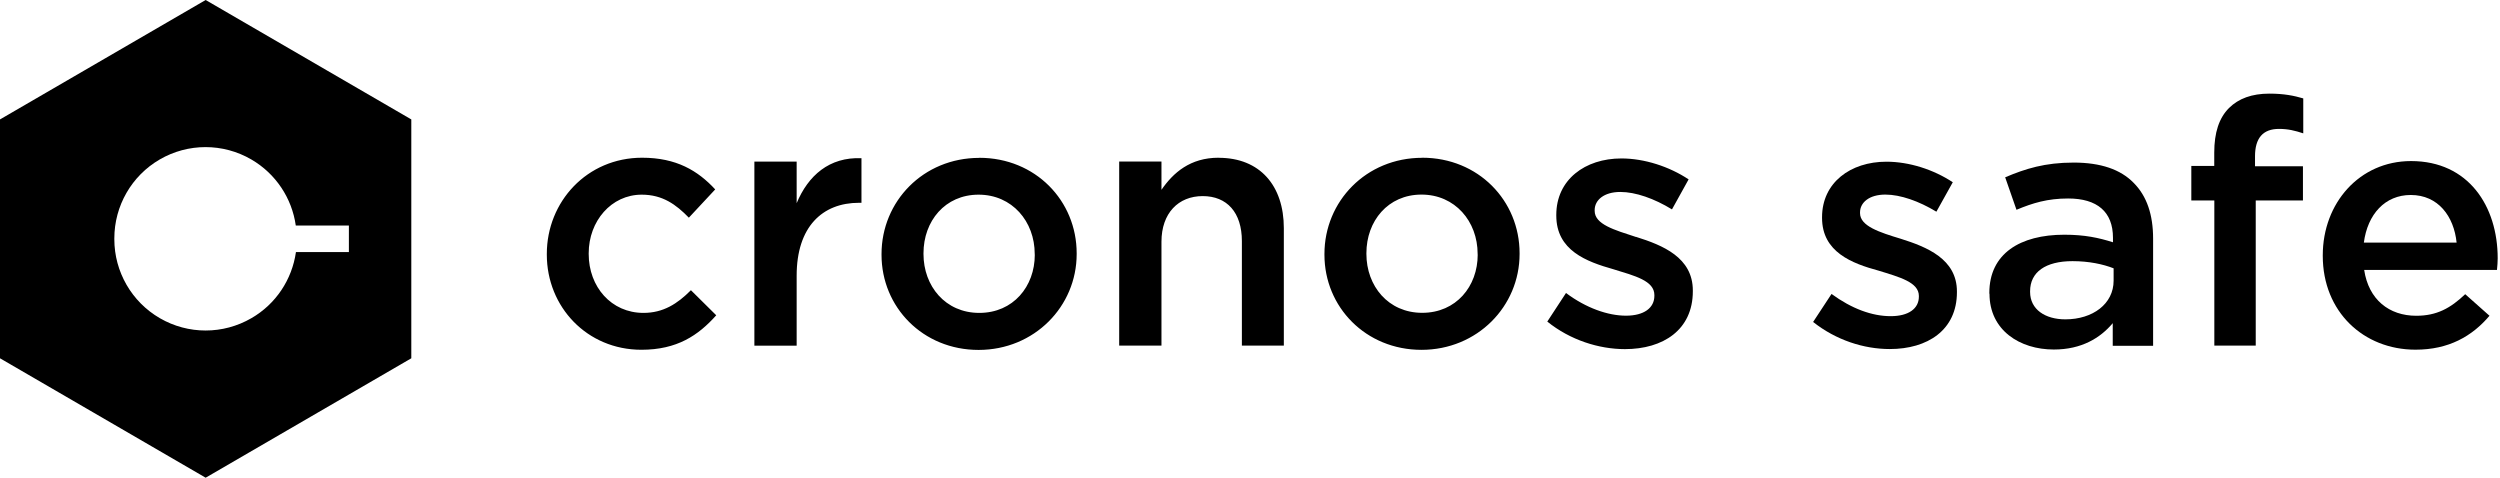 <svg width="314" height="60" viewBox="0 0 314 60" fill="none" xmlns="http://www.w3.org/2000/svg">
<g clip-path="url(#clip0_101_3)">
<path d="M227.72 40.45L230.04 36.92C232.58 38.77 235.11 39.71 237.48 39.71C239.72 39.71 241.01 38.76 241.01 37.26V37.17C241.01 35.45 238.6 34.81 235.94 33.99C232.63 33.09 228.85 31.67 228.85 27.37V27.28C228.85 22.94 232.42 20.31 236.93 20.31C239.81 20.31 242.86 21.3 245.27 22.89L243.21 26.59C241.02 25.26 238.69 24.44 236.8 24.44C234.78 24.44 233.62 25.43 233.62 26.68V26.77C233.62 28.4 236.07 29.18 238.74 29.99C242.01 31.02 245.79 32.53 245.79 36.61V36.7C245.79 41.47 242.09 43.84 237.36 43.84C234.09 43.84 230.61 42.72 227.73 40.44L227.72 40.45Z" fill="currentColor"/>
<path d="M249.86 36.88V36.79C249.86 31.85 253.73 29.48 259.28 29.48C261.86 29.48 263.62 29.87 265.39 30.43V29.87C265.39 26.6 263.41 24.93 259.76 24.93C257.18 24.93 255.33 25.49 253.27 26.35L251.85 22.27C254.39 21.19 256.84 20.42 260.45 20.42C263.85 20.42 266.34 21.28 267.98 22.96C269.66 24.64 270.43 27 270.43 29.97V43.43H265.36V40.59C263.81 42.44 261.45 43.9 257.96 43.9C253.7 43.9 249.88 41.49 249.88 36.89L249.86 36.88ZM265.47 35.25V33.7C264.14 33.18 262.37 32.8 260.31 32.8C256.91 32.8 254.98 34.18 254.98 36.58V36.67C254.98 38.86 256.87 40.11 259.41 40.11C262.85 40.11 265.47 38.17 265.47 35.25V35.25Z" fill="currentColor"/>
<path d="M278.11 25.18H275.23V20.84H278.11V19.16C278.11 16.67 278.71 14.82 279.96 13.57C281.17 12.37 282.84 11.76 285.03 11.76C286.88 11.76 288.13 12.02 289.29 12.36V16.75C288.26 16.41 287.4 16.19 286.24 16.19C284.22 16.19 283.23 17.35 283.23 19.63V20.88H289.25V25.18H283.32V43.41H278.12V25.18H278.11Z" fill="currentColor"/>
<path d="M291.74 32.15V32.06C291.74 25.52 296.34 20.23 302.83 20.23C310.05 20.23 313.71 25.91 313.71 32.44C313.71 32.91 313.67 33.39 313.62 33.9H296.94C297.5 37.64 300.08 39.66 303.48 39.66C306.06 39.66 307.78 38.71 309.63 36.95L312.68 39.66C310.49 42.24 307.56 43.92 303.39 43.92C296.85 43.92 291.74 39.15 291.74 32.14V32.15ZM308.55 30.47C308.21 27.16 306.23 24.49 302.79 24.49C299.56 24.49 297.37 26.9 296.9 30.47H308.55Z" fill="currentColor"/>
<path d="M100.06 25.51V20.3H94.75V43.42H100.06V34.62C100.06 28.49 103.28 25.47 107.9 25.47H108.2V19.87C104.15 19.7 101.5 22.06 100.06 25.52V25.51ZM123 19.83C115.95 19.83 110.72 25.3 110.72 31.91V32C110.72 38.57 115.9 43.95 122.91 43.95C129.92 43.95 135.23 38.48 135.23 31.91V31.82C135.23 25.21 130.05 19.82 123 19.82V19.83ZM129.97 31.99C129.97 35.97 127.27 39.3 123 39.3C118.73 39.3 115.99 35.93 115.99 31.9V31.81C115.99 27.78 118.69 24.45 122.91 24.45C127.13 24.45 129.96 27.82 129.96 31.89V31.98L129.97 31.99ZM80.82 39.3C76.77 39.3 73.94 36.02 73.94 31.9V31.81C73.94 27.78 76.77 24.45 80.6 24.45C83.21 24.45 84.91 25.68 86.52 27.34L89.83 23.79C87.65 21.43 84.95 19.81 80.65 19.81C73.73 19.81 68.68 25.33 68.68 31.89V31.98C68.68 38.55 73.73 43.93 80.56 43.93C85.04 43.93 87.7 42.13 89.96 39.6L86.78 36.45C85.08 38.16 83.3 39.3 80.82 39.3V39.3ZM205.47 29.76C202.77 28.88 200.29 28.18 200.29 26.48V26.39C200.29 25.12 201.47 24.11 203.51 24.11C205.43 24.11 207.78 24.94 210 26.3L212.09 22.53C209.65 20.91 206.52 19.9 203.65 19.9C199.08 19.9 195.47 22.57 195.47 26.99V27.08C195.47 31.46 199.26 32.86 202.65 33.82C205.35 34.65 207.79 35.26 207.79 37.06V37.15C207.79 38.68 206.48 39.65 204.22 39.65C201.96 39.65 199.21 38.69 196.69 36.8L194.34 40.39C197.21 42.71 200.83 43.85 204.09 43.85C208.88 43.85 212.62 41.44 212.62 36.58V36.49C212.62 32.33 208.83 30.8 205.48 29.75L205.47 29.76ZM153.06 19.81C149.49 19.81 147.36 21.69 145.88 23.84V20.29H140.57V43.41H145.88V30.36C145.88 26.77 148.01 24.63 151.06 24.63C154.11 24.63 155.98 26.69 155.98 30.28V43.41H161.25V28.66C161.25 23.32 158.25 19.82 153.07 19.82L153.06 19.81ZM178.63 19.82C171.58 19.82 166.35 25.29 166.35 31.9V31.99C166.35 38.56 171.53 43.94 178.54 43.94C185.55 43.94 190.86 38.47 190.86 31.9V31.81C190.86 25.2 185.68 19.81 178.63 19.81V19.82ZM185.6 31.98C185.6 35.96 182.9 39.29 178.63 39.29C174.36 39.29 171.62 35.92 171.62 31.89V31.8C171.62 27.77 174.32 24.44 178.54 24.44C182.76 24.44 185.59 27.81 185.59 31.88V31.97L185.6 31.98Z" fill="currentColor"/>
<path d="M25.83 0L0 15V45L25.83 60L51.66 45V15L25.83 0ZM43.84 31.66H37.17C36.68 35.11 34.65 38.19 31.58 39.96C28.02 42.03 23.63 42.03 20.07 39.96C16.54 37.91 14.36 34.13 14.36 30.05V29.94C14.36 25.86 16.53 22.08 20.06 20.03C23.62 17.96 28.01 17.96 31.57 20.03C34.63 21.81 36.67 24.89 37.15 28.33H43.82V31.66H43.84Z" fill="currentColor"/>
</g>
<defs>
<clipPath id="clip0_101_3">
<rect width="313.72" height="60" fill="white"/>
</clipPath>
</defs>
</svg>
